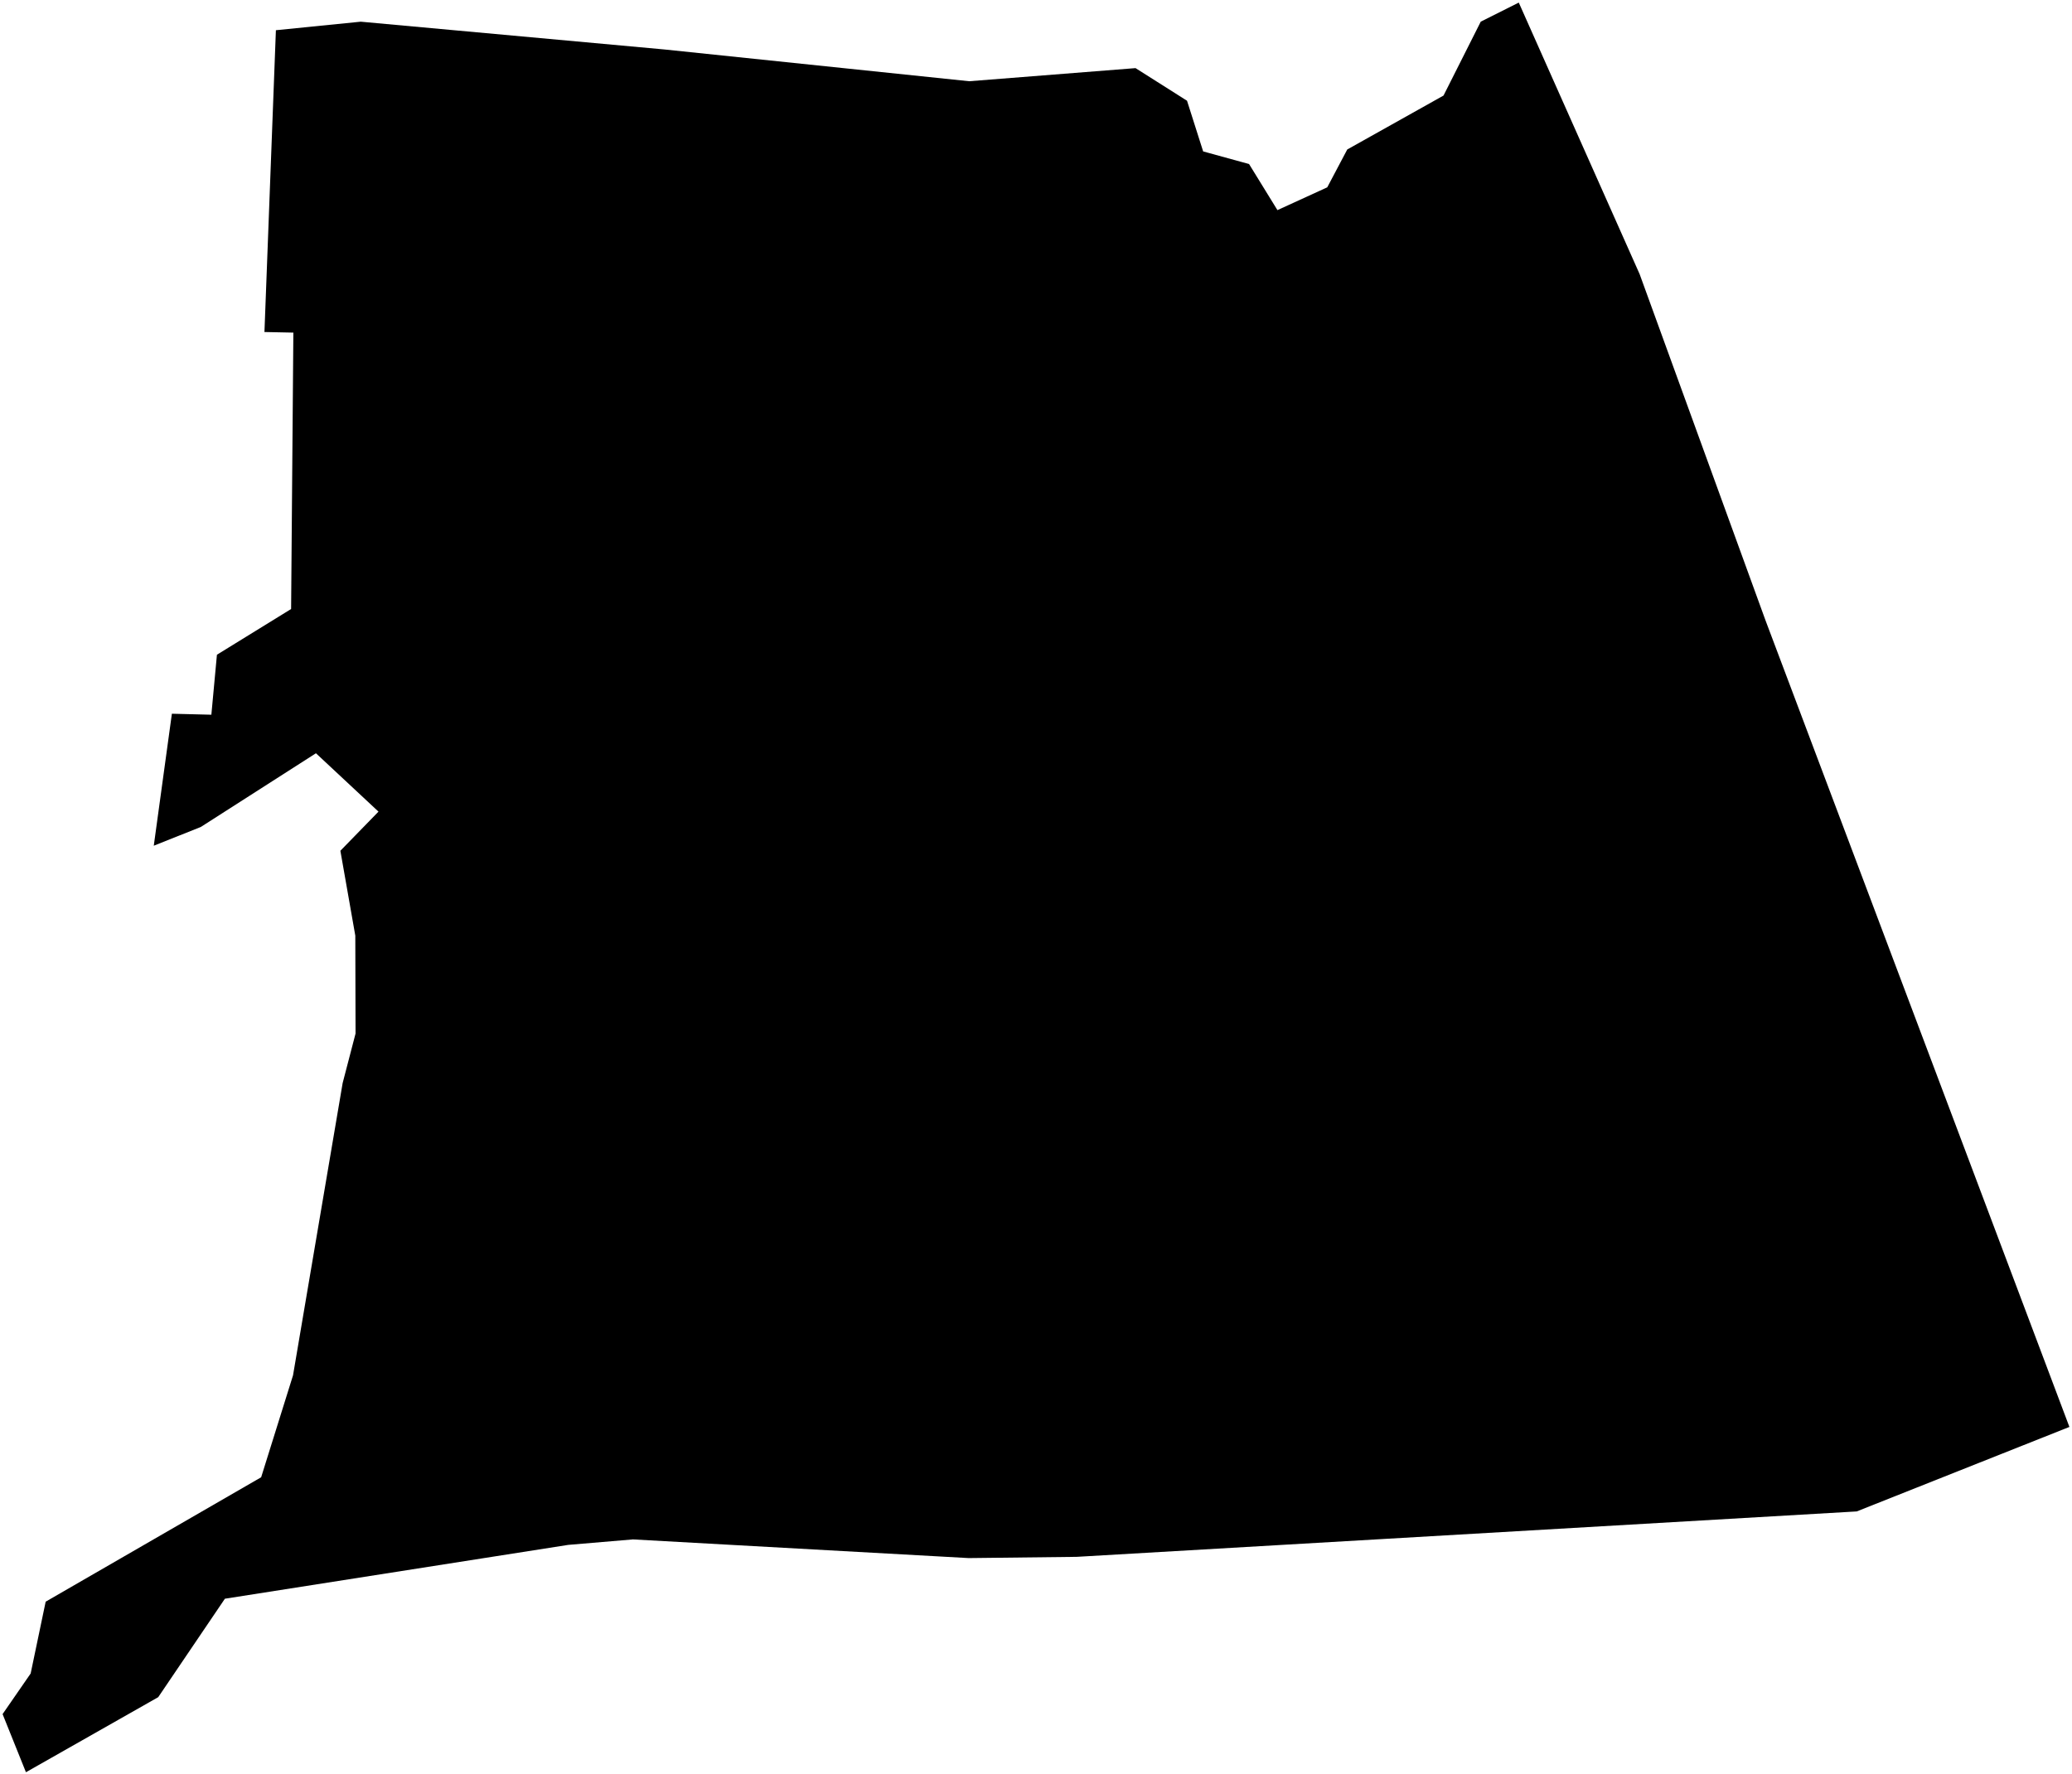 <?xml version="1.0"?>
<svg xmlns="http://www.w3.org/2000/svg" version="1.2" baseProfile="tiny" width="800" height="685" viewBox="0 0 800 685" stroke-linecap="round" stroke-linejoin="round">
<g id="CityBoundaries">
<path d="M 633.064 105.866 681.694 239.676 799 551.081 716.879 583.714 415.72 601.253 374.021 601.734 244.388 594.52 219.375 596.636 86.832 617.427 61.09 655.448 10.018 684.438 1 661.989 11.838 646.305 17.632 618.572 100.831 570.521 113.136 531.159 132.296 418.278 137.28 399.146 137.183 361.348 131.419 328.569 146.134 313.456 121.988 290.909 77.539 319.373 59.373 326.618 66.365 275.643 81.608 276.024 83.758 252.857 112.396 235.199 113.266 128.456 102.104 128.225 106.524 11.667 139.28 8.376 256.471 19.098 374.216 31.372 438.43 26.308 458.311 38.905 464.539 58.478 482.261 63.35 493.219 81.149 512.452 72.348 520.176 57.73 557.344 36.904 571.719 8.365 586.4 1 633.064 105.866 Z"/>
</g>
</svg>